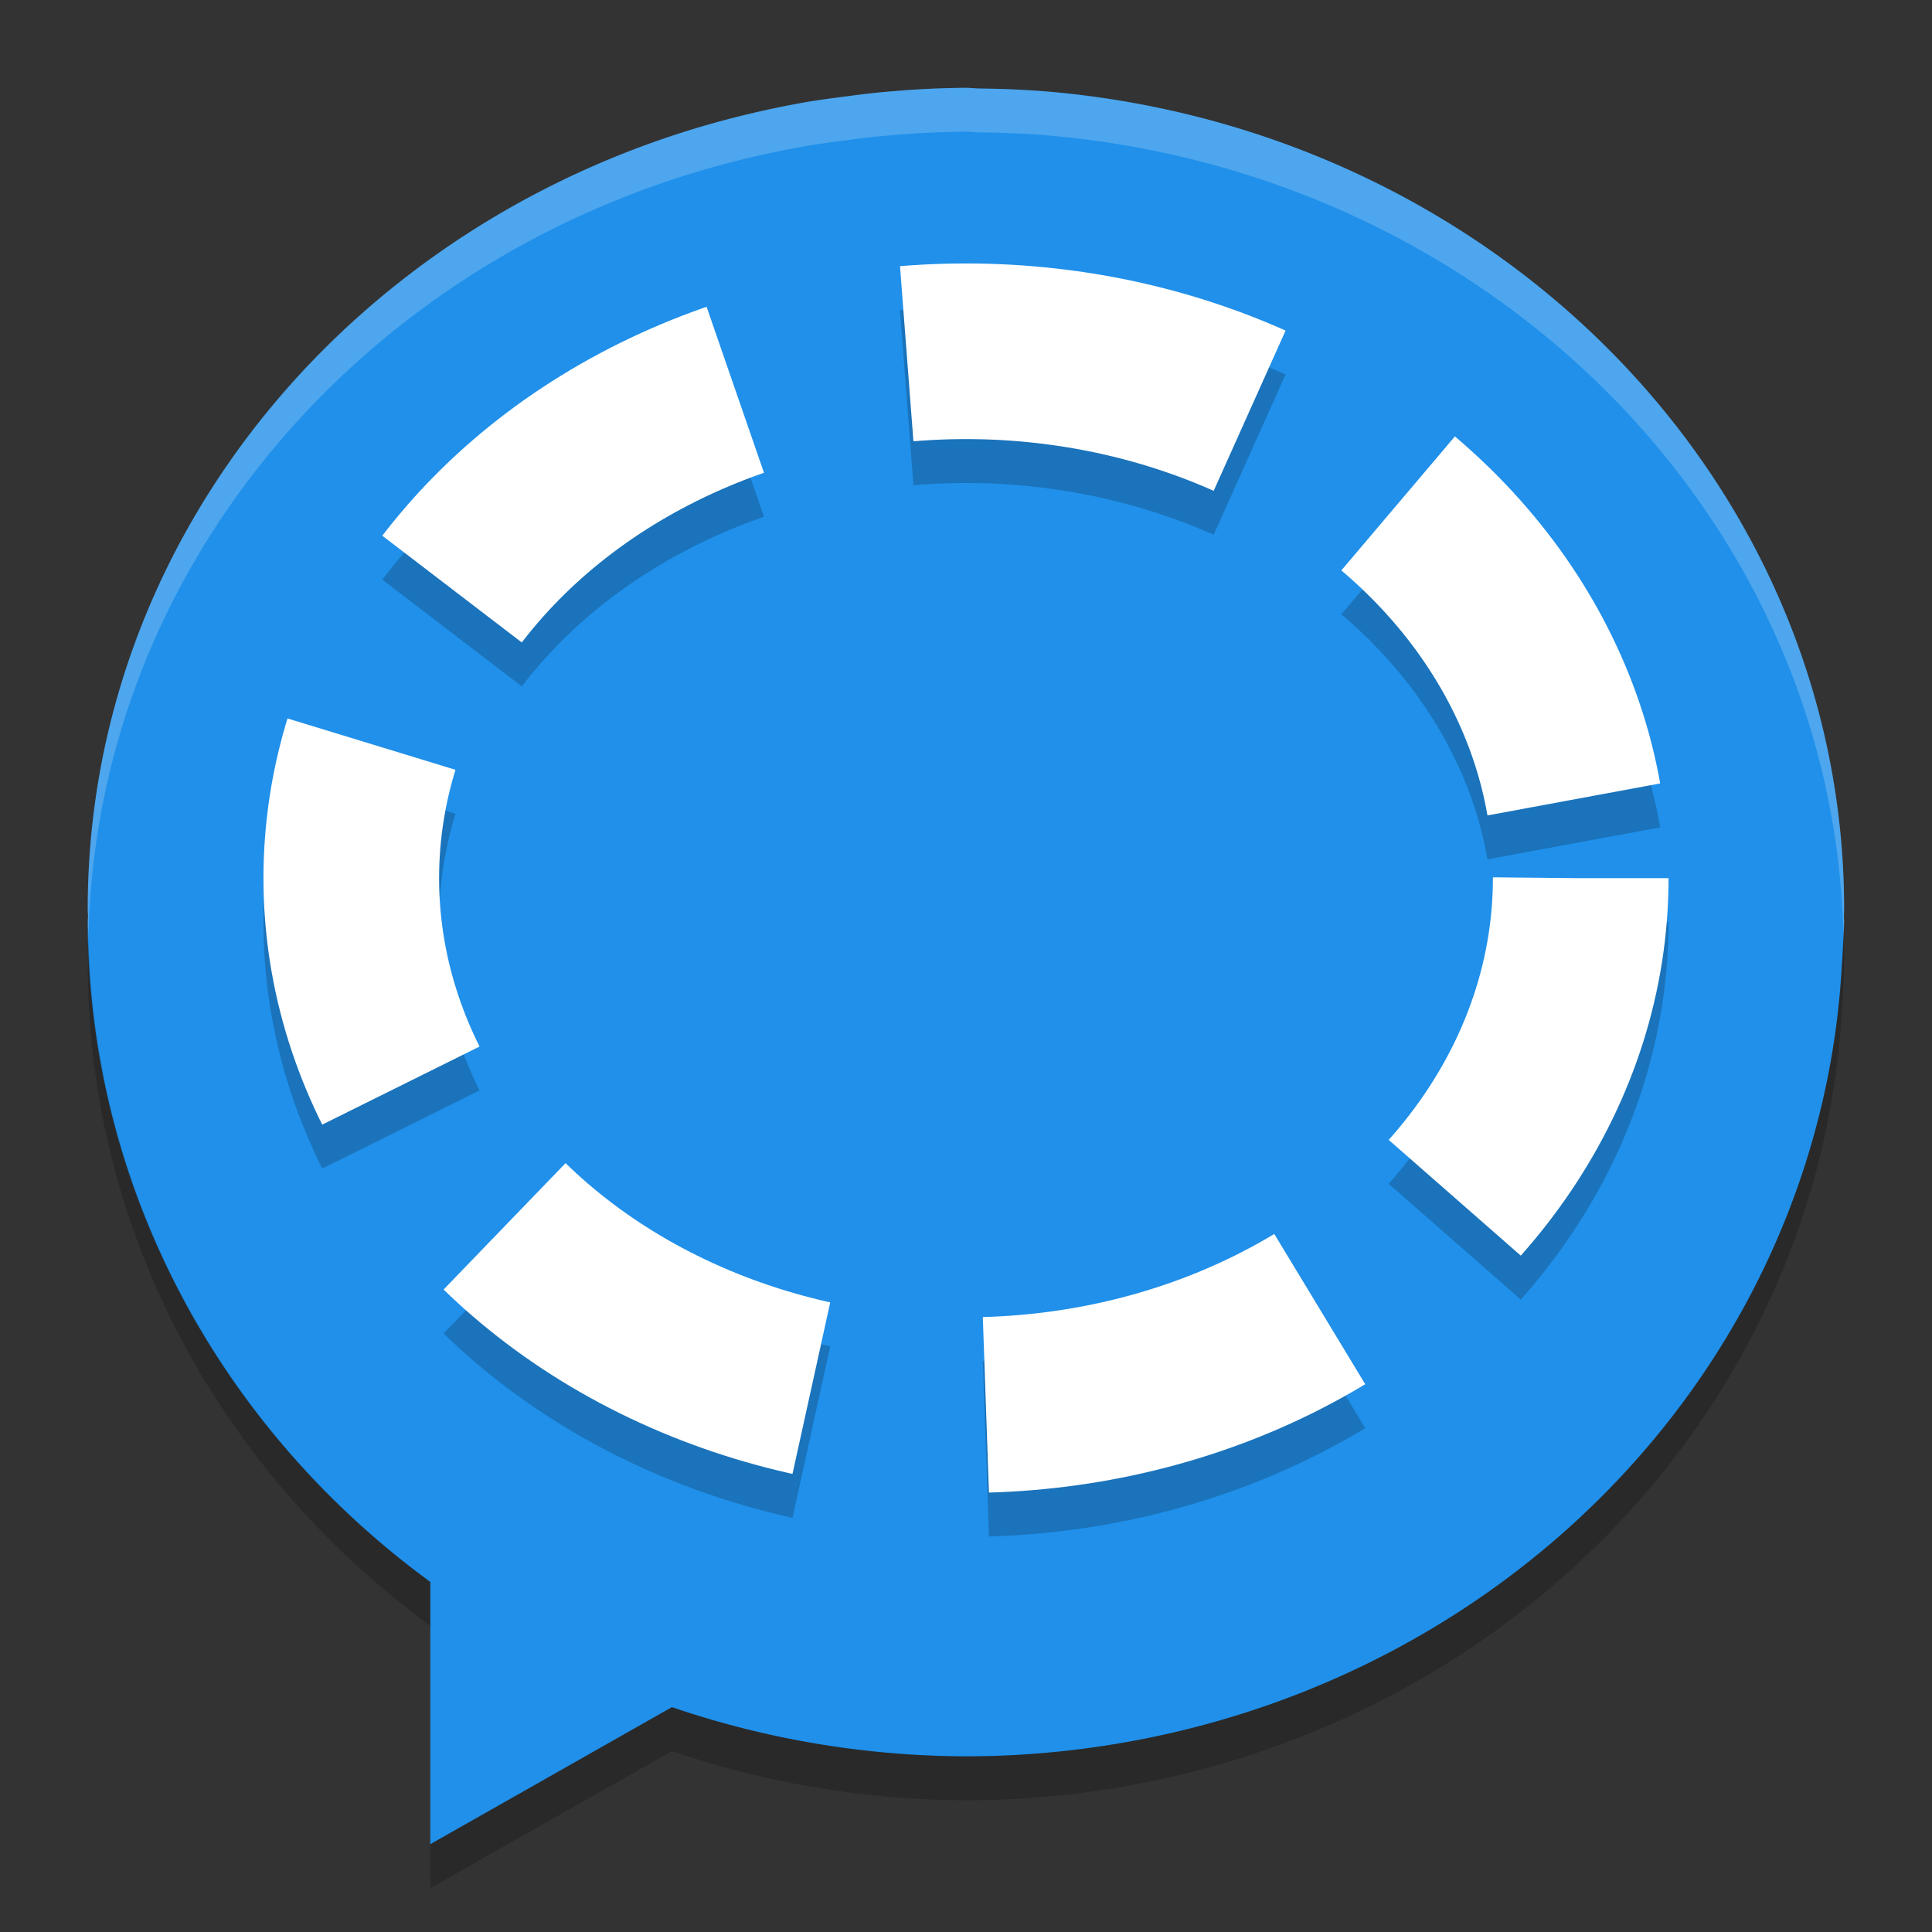 <svg width="22" height="22" version="1.1" viewBox="0 0 22 22" xmlns="http://www.w3.org/2000/svg">
 <rect x="0" y="0" width="22" height="22" fill="#333333" stroke="none"/>
 <path d="m10.997 1a10 9.5 0 0 0 -0.853 0.041c-0.206 0.016-0.408 0.043-0.61 0.07a10 9.5 0 0 0 -0.32 0.046c-0.288 0.049-0.57 0.11-0.849 0.181a10 9.5 0 0 0 -0.055 0.014c-4.221 1.099-7.311 4.711-7.311 8.998 5.05e-5 0.031 0.003 0.062 0.003 0.093a10 9.5 0 0 0 -0.003 0.057 10 9.5 0 0 0 3.901 7.514v2.986l2.751-1.56a10 9.5 0 0 0 3.348 0.56 10 9.5 0 0 0 9.975 -9.015c8e-3 -0.111 0.014-0.221 0.018-0.333a10 9.5 0 0 0 7e-3 -0.152 10 9.5 0 0 0 -2e-3 -0.062c0-0.029 2e-3 -0.059 2e-3 -0.088 0-4.843-3.938-8.833-9.002-9.302a10 9.5 0 0 0 -0.832 -0.04c-0.056-9e-4 -0.111-0.008-0.167-0.008-6.5e-4 0-0.001-1e-7 -2e-3 0z" fill="#2090ea"/>
 <path d="m10.997 1a10 9.5 0 0 0 -0.853 0.041c-0.206 0.016-0.408 0.043-0.61 0.07a10 9.5 0 0 0 -0.32 0.046c-0.288 0.049-0.57 0.11-0.849 0.181a10 9.5 0 0 0 -0.055 0.014c-4.221 1.099-7.311 4.711-7.311 8.998 5.05e-5 0.031 0.003 0.062 0.003 0.093a10 9.5 0 0 0 -0.003 0.057 10 9.5 0 0 0 0.009 0.159c0.091-4.202 3.144-7.725 7.302-8.807a10 9.5 0 0 1 0.055 -0.014c0.279-0.071 0.561-0.132 0.849-0.181a10 9.5 0 0 1 0.32 -0.046c0.202-0.028 0.404-0.054 0.61-0.07a10 9.5 0 0 1 0.853 -0.041h2e-3c0.056 0 0.111 0.007 0.167 0.008a10 9.5 0 0 1 0.832 0.04c5.002 0.463 8.898 4.364 8.993 9.126 2.62e-4 -0.007 7.5e-4 -0.014 1e-3 -0.021a10 9.5 0 0 0 8e-3 -0.152 10 9.5 0 0 0 -2e-3 -0.062c0-0.029 2e-3 -0.059 2e-3 -0.088 0-4.843-3.938-8.833-9.002-9.302a10 9.5 0 0 0 -0.832 -0.04c-0.056-9e-4 -0.111-0.008-0.167-0.008h-2e-3z" fill="#fff" opacity=".2"/>
 <path d="m1.009 10.659c-0.001 0.064-0.009 0.127-0.009 0.191 5.05e-5 0.031 0.003 0.062 0.003 0.093a10 9.5 0 0 0 -0.003 0.057 10 9.5 0 0 0 3.901 7.514v-0.5a10 9.5 0 0 1 -3.893 -7.355zm19.982 0.015c-0.004 0.104-0.009 0.208-0.017 0.312a10 9.5 0 0 1 -9.974 9.014 10 9.5 0 0 1 -3.348 -0.561l-2.751 1.561v0.5l2.751-1.56a10 9.5 0 0 0 3.348 0.56 10 9.5 0 0 0 9.975 -9.015c8e-3 -0.111 0.014-0.221 0.018-0.333a10 9.5 0 0 0 7e-3 -0.152 10 9.5 0 0 0 -2e-3 -0.062c0-0.029 2e-3 -0.059 2e-3 -0.088 0-0.06-8e-3 -0.117-9e-3 -0.176z" opacity=".2"/>
 <ellipse cx="11" cy="10.5" rx="7" ry="6" fill="none" opacity=".2" stroke="#000" stroke-dasharray="4 2" stroke-width="2"/>
 <ellipse cx="11" cy="10" rx="7" ry="6" fill="none" stroke="#fff" stroke-dasharray="4 2" stroke-width="2"/>
</svg>
